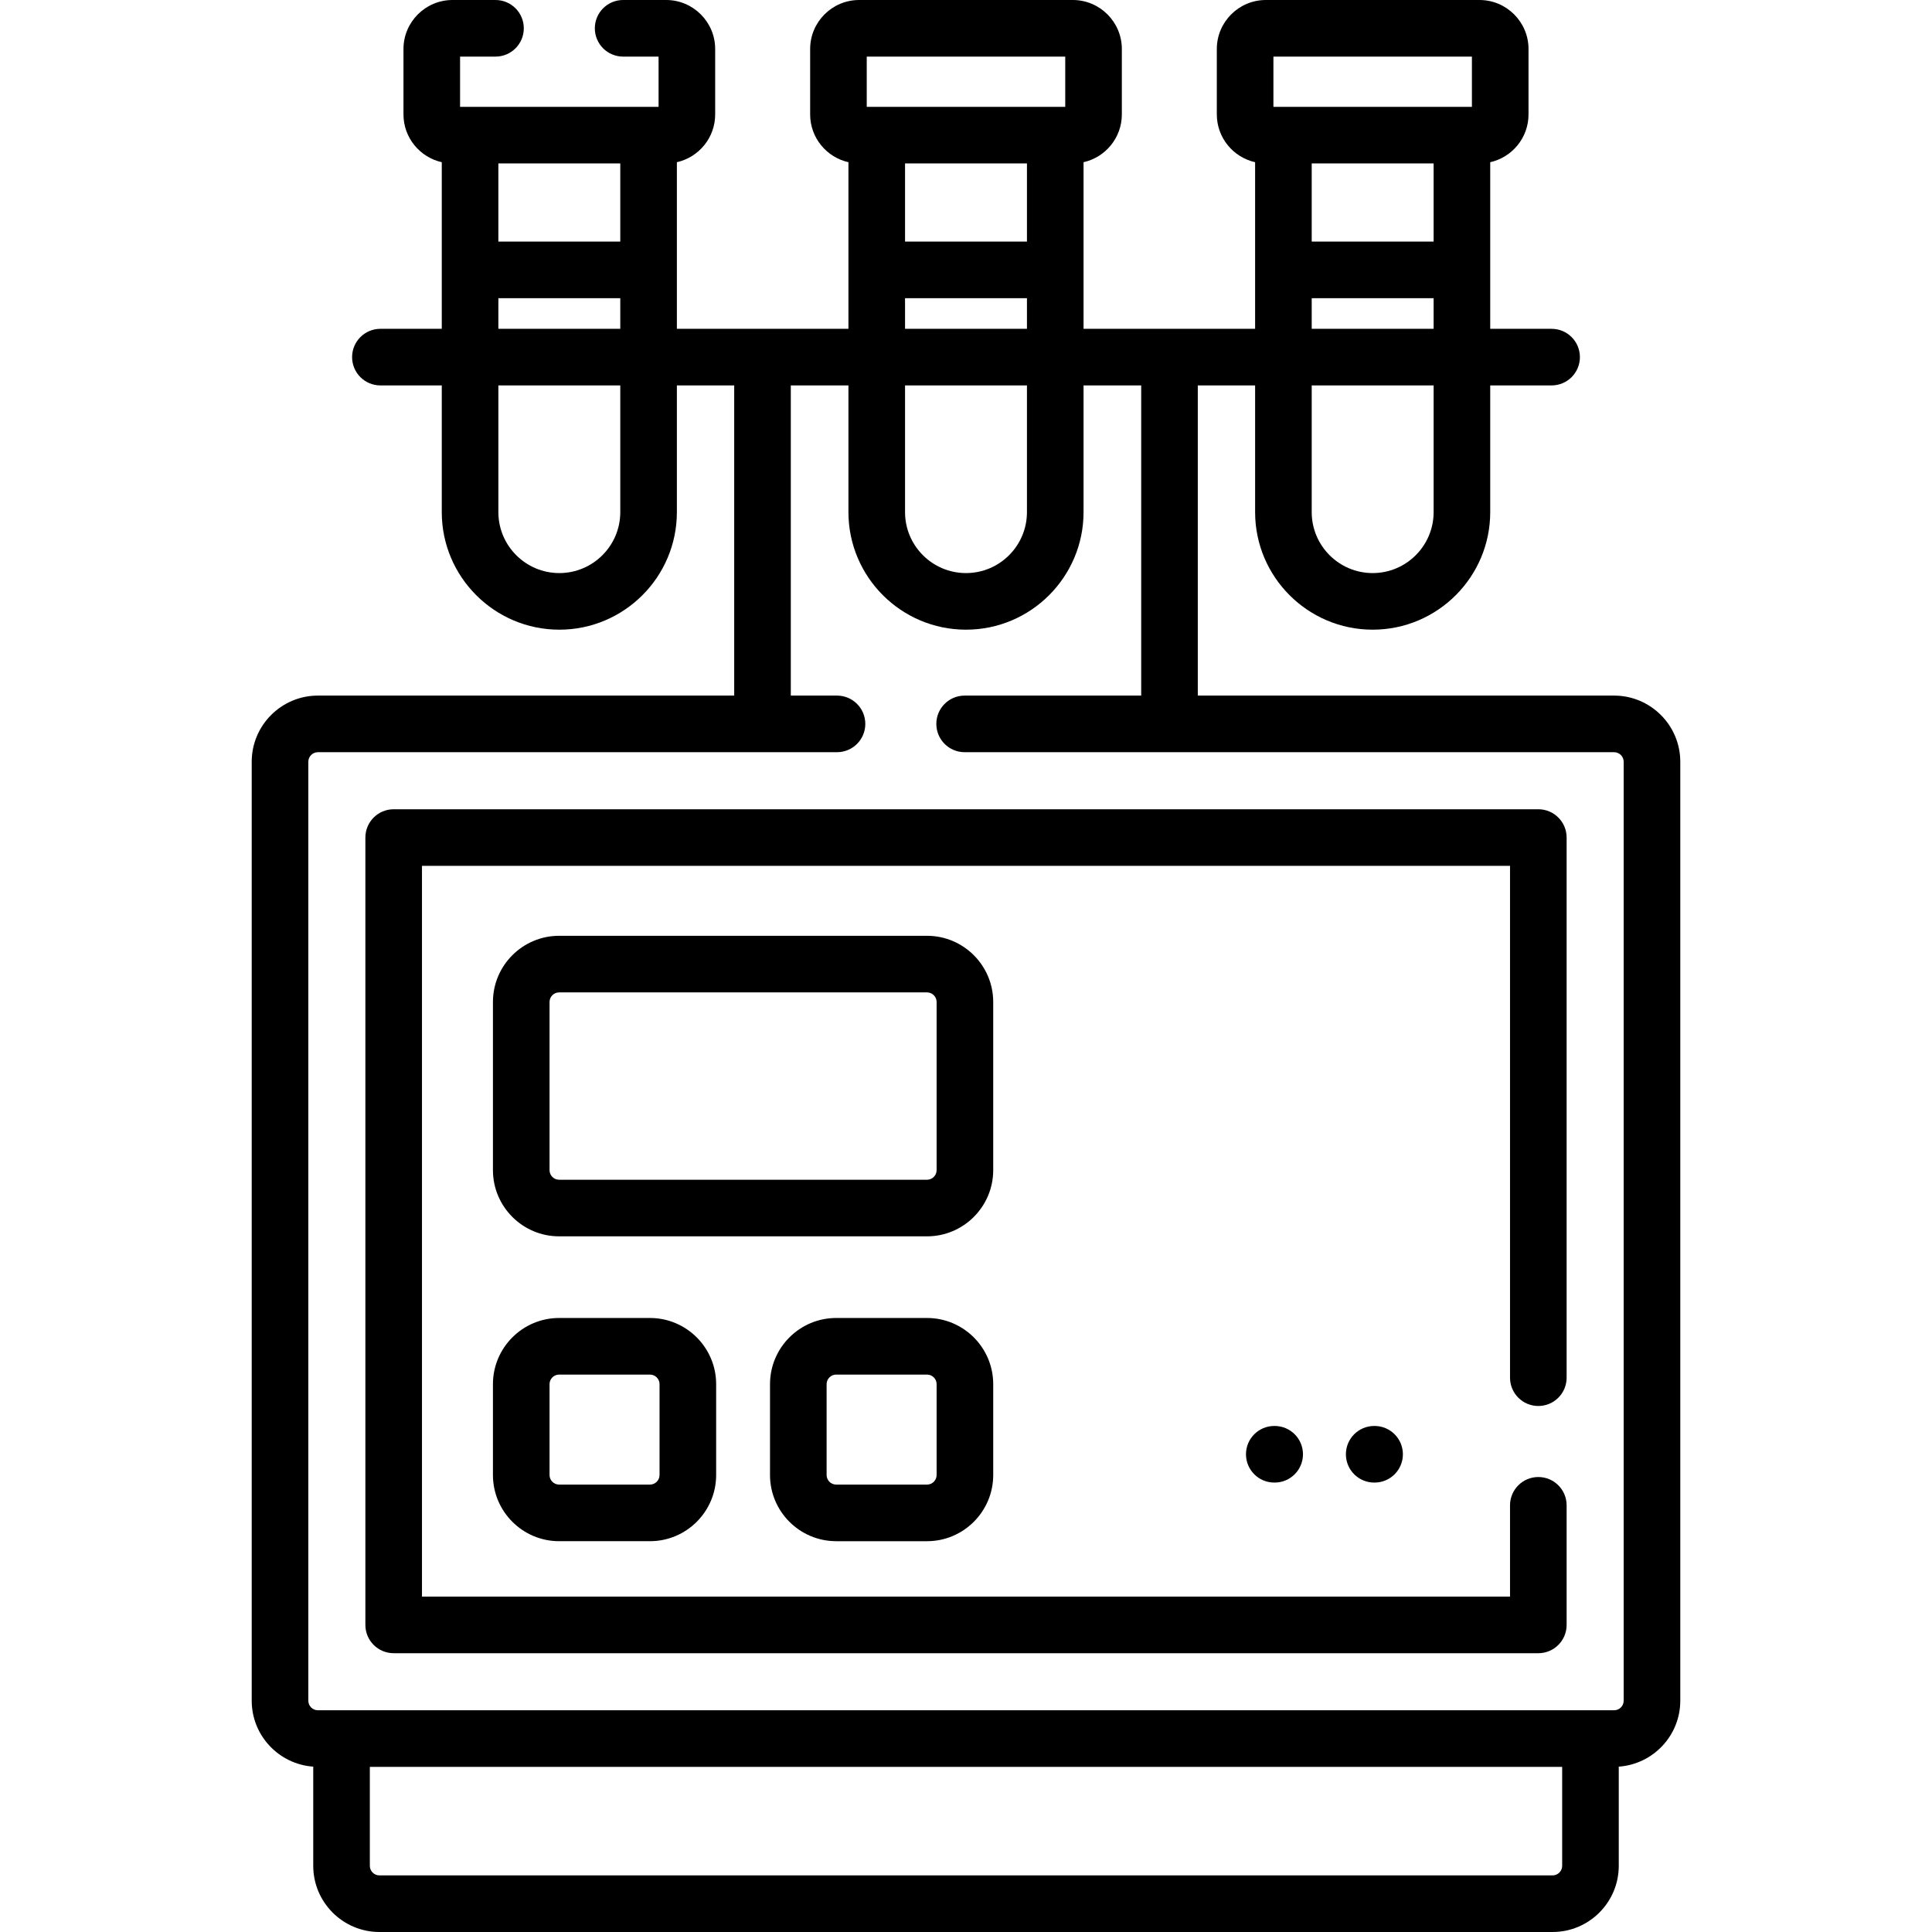 <svg id="Capa_1" enable-background="new 0 0 512 512" height="512" viewBox="0 0 512 512" width="512" xmlns="http://www.w3.org/2000/svg"><g><g><path d="m427.753 184.339h-110.323v-82.199h15.188v33.58c0 17.177 13.975 31.151 31.151 31.151h.004c17.177 0 31.151-13.975 31.151-31.151v-33.58h16.268c4.143 0 7.5-3.357 7.5-7.5s-3.357-7.5-7.5-7.5h-16.268v-44.153c5.8-1.301 10.149-6.483 10.149-12.669v-17.326c0-7.164-5.828-12.992-12.992-12.992h-56.62c-7.164 0-12.992 5.828-12.992 12.992v17.325c0 6.186 4.349 11.367 10.148 12.669v44.154h-45.465v-44.154c5.799-1.302 10.148-6.483 10.148-12.669v-17.325c.001-7.164-5.827-12.992-12.991-12.992h-56.62c-7.164 0-12.992 5.828-12.992 12.992v17.325c0 6.186 4.349 11.367 10.148 12.669v44.154h-45.465v-44.154c5.799-1.302 10.149-6.483 10.149-12.669v-17.325c0-7.164-5.829-12.992-12.993-12.992h-11.399c-4.143 0-7.5 3.357-7.5 7.5s3.357 7.5 7.5 7.5h9.393v13.31h-52.605v-13.31h9.389c4.143 0 7.5-3.357 7.5-7.5s-3.357-7.5-7.5-7.5h-11.396c-7.164 0-12.993 5.828-12.993 12.992v17.325c0 6.186 4.35 11.367 10.149 12.669v44.154h-16.265c-4.143 0-7.5 3.357-7.5 7.5s3.357 7.5 7.5 7.5h16.265v33.58c0 17.177 13.975 31.151 31.151 31.151h.004c17.177 0 31.151-13.975 31.151-31.151v-33.58h15.19v82.199h-110.323c-9.672 0-17.541 7.869-17.541 17.541v248.819c0 9.255 7.21 16.839 16.305 17.478v26.281c0 9.672 7.869 17.541 17.541 17.541h310.896c9.672 0 17.541-7.869 17.541-17.541v-26.281c9.095-.639 16.305-8.224 16.305-17.478v-248.819c0-9.672-7.869-17.541-17.541-17.541zm-47.829-48.619c0 8.906-7.245 16.151-16.151 16.151h-.004c-8.906 0-16.151-7.245-16.151-16.151v-33.58h32.307v33.58zm-32.307-92.41h32.307v20.714h-32.307zm-10.148-28.31h52.604v13.31h-52.604zm10.148 64.023h32.307v8.116h-32.307zm-215.544-35.713h32.307v20.714h-32.307zm0 35.713h32.307v8.116h-32.307zm32.307 56.697c0 8.906-7.245 16.151-16.151 16.151h-.004c-8.906 0-16.151-7.245-16.151-16.151v-33.58h32.307v33.58zm75.465-92.41h32.308v20.714h-32.308zm-10.149-28.31h52.604v13.31h-52.604zm10.149 64.023h32.308v8.116h-32.308zm0 23.117h32.308v33.58c0 8.906-7.245 16.151-16.151 16.151h-.005c-8.906 0-16.151-7.245-16.151-16.151v-33.58zm171.603 394.86h-310.896c-1.401 0-2.541-1.14-2.541-2.541v-26.219h315.979v26.219c-.001 1.401-1.14 2.541-2.542 2.541zm18.846-46.301c0 1.401-1.14 2.541-2.541 2.541h-343.506c-1.401 0-2.541-1.14-2.541-2.541v-248.819c0-1.401 1.14-2.541 2.541-2.541h137.567c4.143 0 7.5-3.357 7.5-7.5s-3.357-7.5-7.5-7.5h-12.244v-82.199h15.274v33.58c0 17.177 13.975 31.151 31.151 31.151h.005c17.177 0 31.151-13.975 31.151-31.151v-33.58h15.277v82.199h-46.791c-4.143 0-7.5 3.357-7.5 7.5s3.357 7.5 7.5 7.5h172.114c1.401 0 2.541 1.14 2.541 2.541v248.819z"/><path d="m407.672 214.461h-303.344c-4.143 0-7.5 3.357-7.5 7.5v208.656c0 4.143 3.357 7.5 7.5 7.5h303.344c4.143 0 7.5-3.357 7.5-7.5v-31.691c0-4.143-3.357-7.5-7.5-7.5s-7.5 3.357-7.5 7.5v24.191h-288.344v-193.656h288.344v135.641c0 4.143 3.357 7.5 7.5 7.5s7.5-3.357 7.5-7.5v-143.141c0-4.143-3.358-7.5-7.5-7.5z"/><path d="m148.175 349.279c-9.672 0-17.541 7.869-17.541 17.541v24.071c0 9.672 7.869 17.541 17.541 17.541h24.071c9.672 0 17.541-7.869 17.541-17.541v-24.071c0-9.672-7.869-17.541-17.541-17.541zm26.612 17.541v24.071c0 1.401-1.14 2.541-2.541 2.541h-24.071c-1.401 0-2.541-1.14-2.541-2.541v-24.071c0-1.401 1.14-2.541 2.541-2.541h24.071c1.401 0 2.541 1.14 2.541 2.541z"/><path d="m221.602 408.433h24.071c9.672 0 17.541-7.869 17.541-17.541v-24.072c0-9.672-7.869-17.541-17.541-17.541h-24.071c-9.672 0-17.541 7.869-17.541 17.541v24.071c0 9.672 7.869 17.542 17.541 17.542zm-2.541-41.613c0-1.401 1.14-2.541 2.541-2.541h24.071c1.401 0 2.541 1.14 2.541 2.541v24.071c0 1.401-1.14 2.541-2.541 2.541h-24.071c-1.401 0-2.541-1.14-2.541-2.541z"/><path d="m263.212 310.102v-44.564c0-9.672-7.869-17.541-17.541-17.541h-97.496c-9.672 0-17.541 7.869-17.541 17.541v44.564c0 9.672 7.869 17.541 17.541 17.541h97.496c9.672 0 17.541-7.87 17.541-17.541zm-117.578 0v-44.564c0-1.401 1.14-2.541 2.541-2.541h97.496c1.401 0 2.541 1.14 2.541 2.541v44.564c0 1.401-1.14 2.541-2.541 2.541h-97.496c-1.402 0-2.541-1.14-2.541-2.541z"/><path d="m364.178 377.896c-4.143 0-7.5 3.357-7.5 7.5s3.357 7.5 7.5 7.5h.104c4.143 0 7.5-3.357 7.5-7.5s-3.357-7.5-7.5-7.5z"/><path d="m337.698 377.896c-4.143 0-7.5 3.357-7.5 7.5s3.357 7.5 7.5 7.5h.104c4.143 0 7.5-3.357 7.5-7.5s-3.357-7.5-7.5-7.5z"/></g></g></svg>